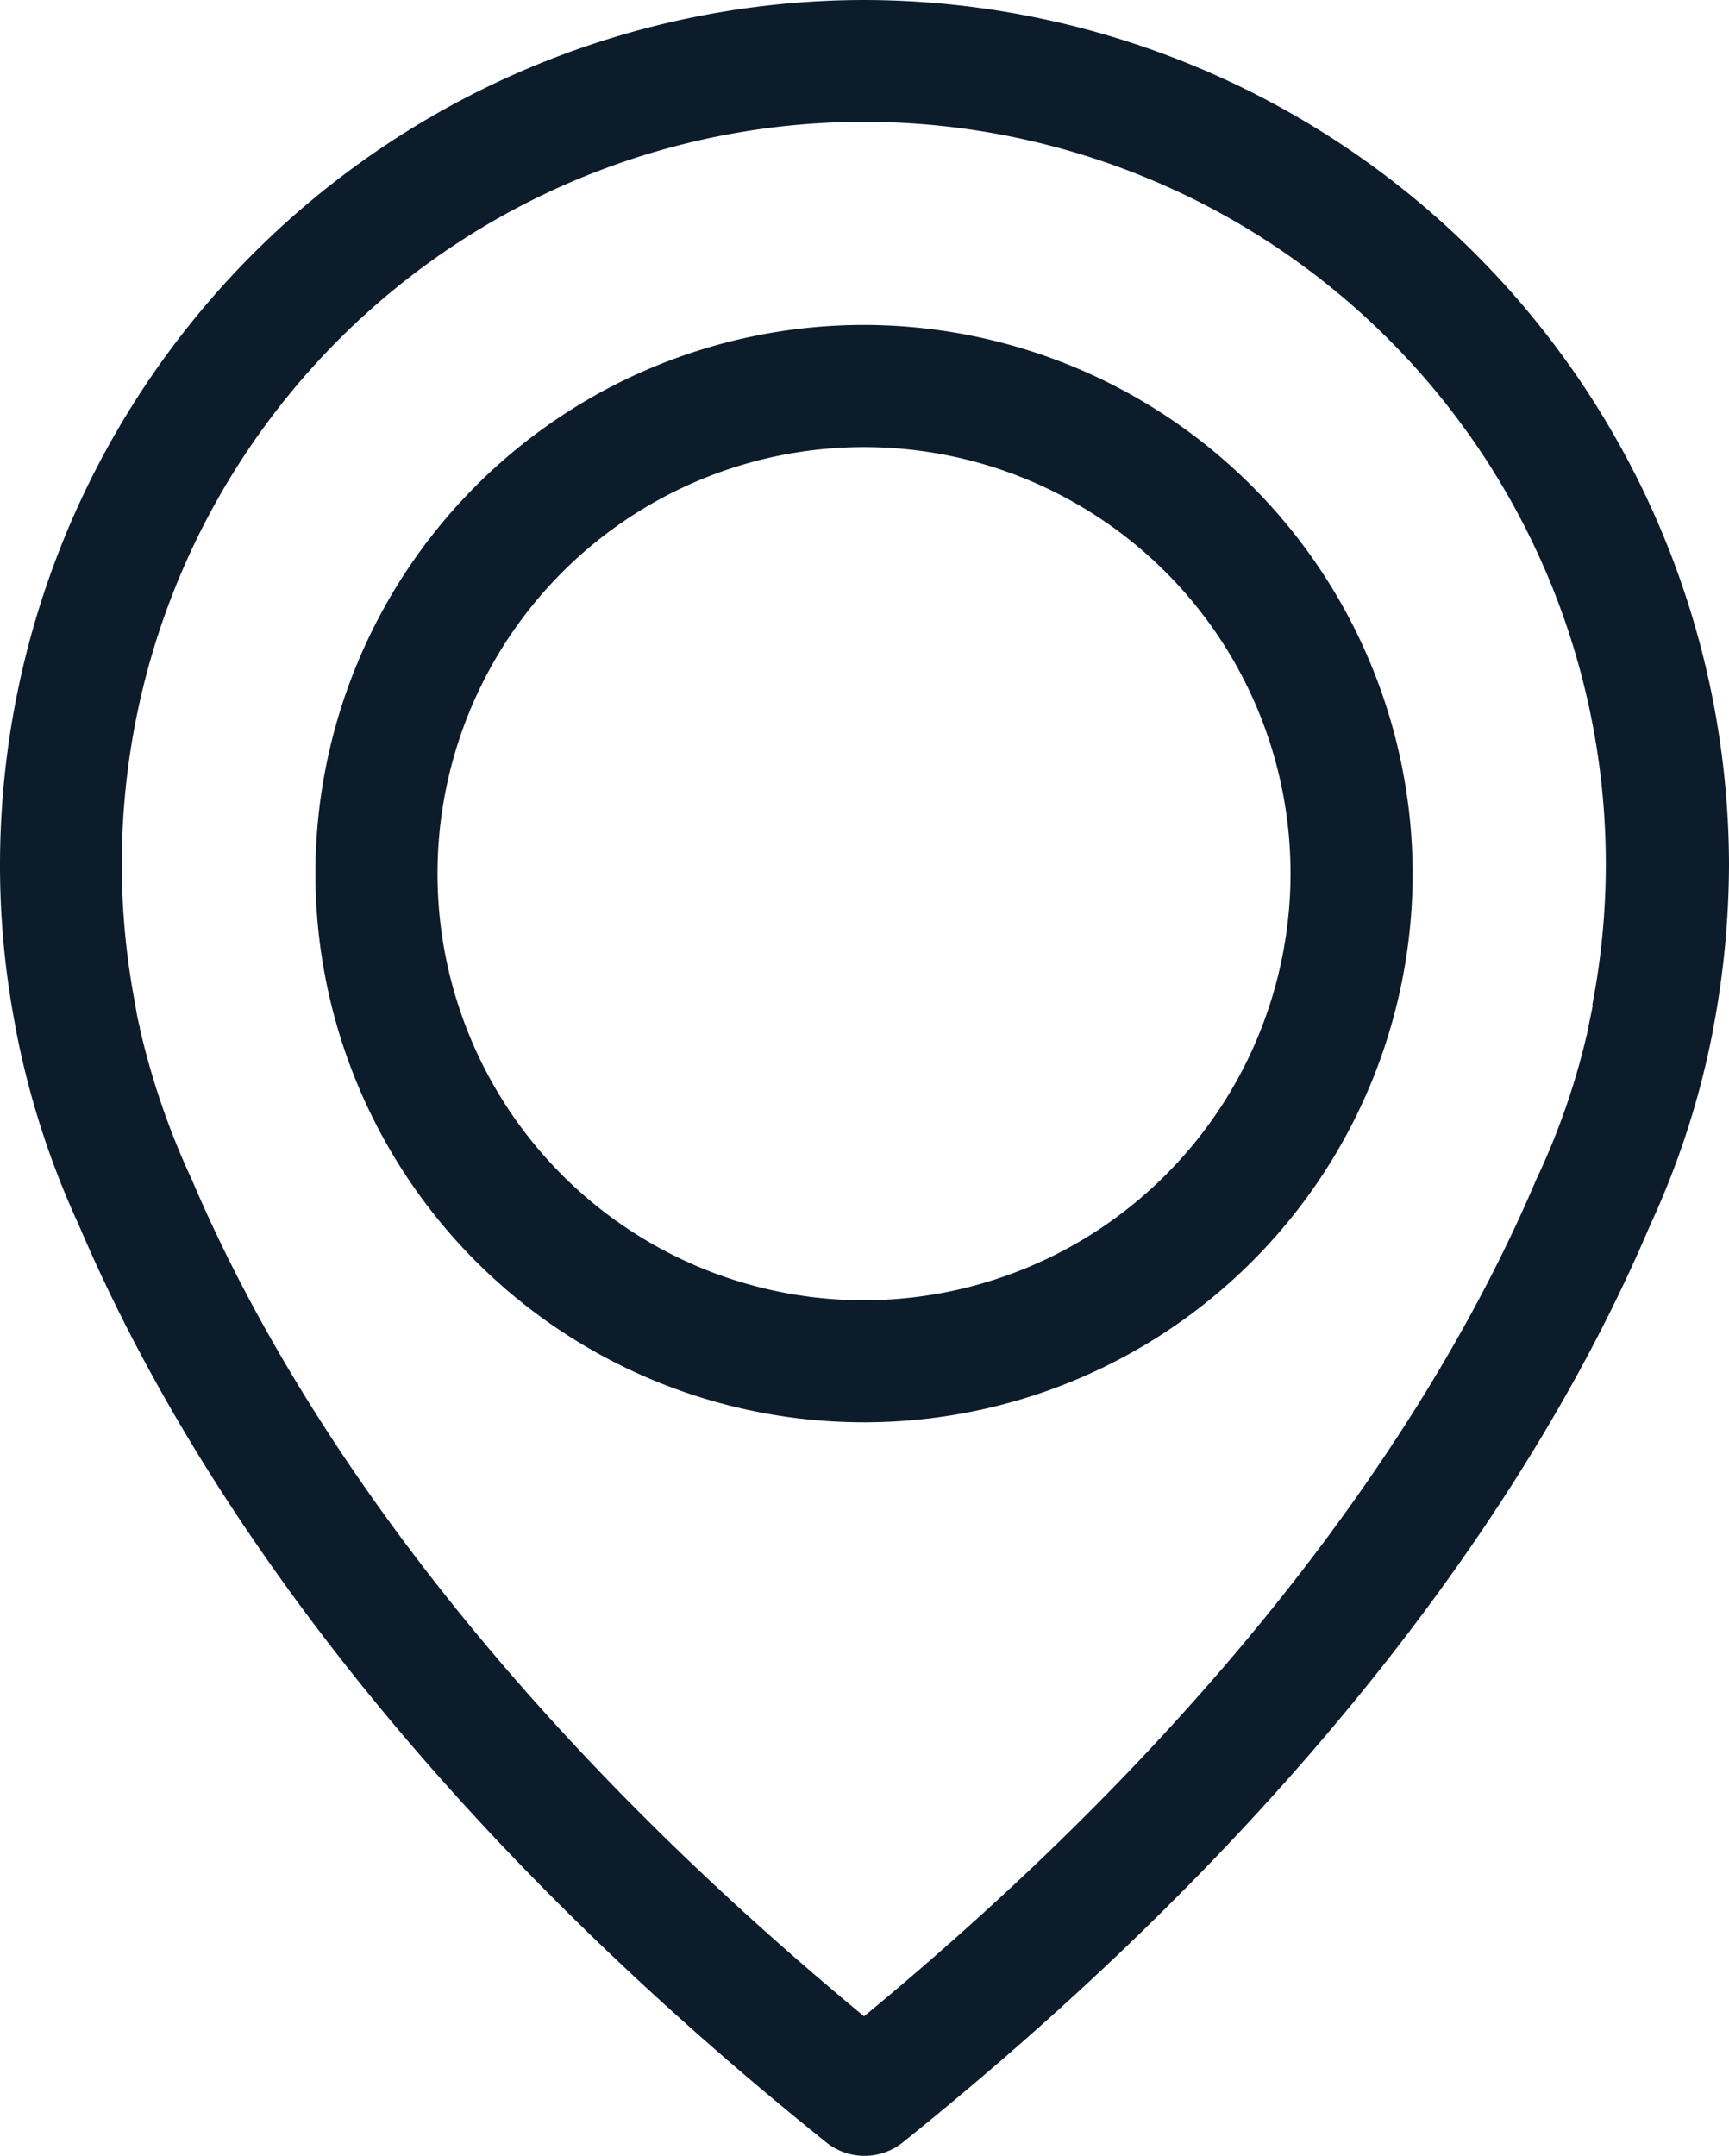 <svg id="Group_1244" data-name="Group 1244" xmlns="http://www.w3.org/2000/svg" width="25.944" height="32.345" viewBox="0 0 25.944 32.345">
  <g id="Group_1243" data-name="Group 1243">
    <path id="Path_1351" data-name="Path 1351" d="M60.165,0A12.982,12.982,0,0,0,47.2,12.965a12.761,12.761,0,0,0,.231,2.434c.007.047.034.19.088.434a12.769,12.769,0,0,0,.868,2.556c1.4,3.289,4.469,8.341,11.209,13.752a.918.918,0,0,0,1.153,0C67.482,26.73,70.56,21.679,71.957,18.39a12.626,12.626,0,0,0,.868-2.556c.054-.244.081-.387.088-.434a13.333,13.333,0,0,0,.231-2.434A13,13,0,0,0,60.165,0ZM71.1,15.081c0,.014-.007.027-.007.041-.007.034-.027.136-.061.292v.014a10.765,10.765,0,0,1-.753,2.211c-.007.007-.007.02-.014.027-1.268,3-4.048,7.588-10.1,12.585-6.049-5-8.829-9.581-10.1-12.585-.007-.007-.007-.02-.014-.027a11.483,11.483,0,0,1-.753-2.211v-.014c-.041-.156-.054-.258-.061-.292,0-.014-.007-.027-.007-.047a11.134,11.134,0,1,1,21.862.007Z" transform="translate(-47.2)" fill="#0c1c2b"/>
    <path id="Path_1352" data-name="Path 1352" d="M125.232,71.9a8.232,8.232,0,1,0,8.232,8.232A8.245,8.245,0,0,0,125.232,71.9Zm0,14.633a6.4,6.4,0,1,1,6.4-6.4A6.409,6.409,0,0,1,125.232,86.533Z" transform="translate(-112.267 -67.025)" fill="#0c1c2b"/>
  </g>
</svg>
